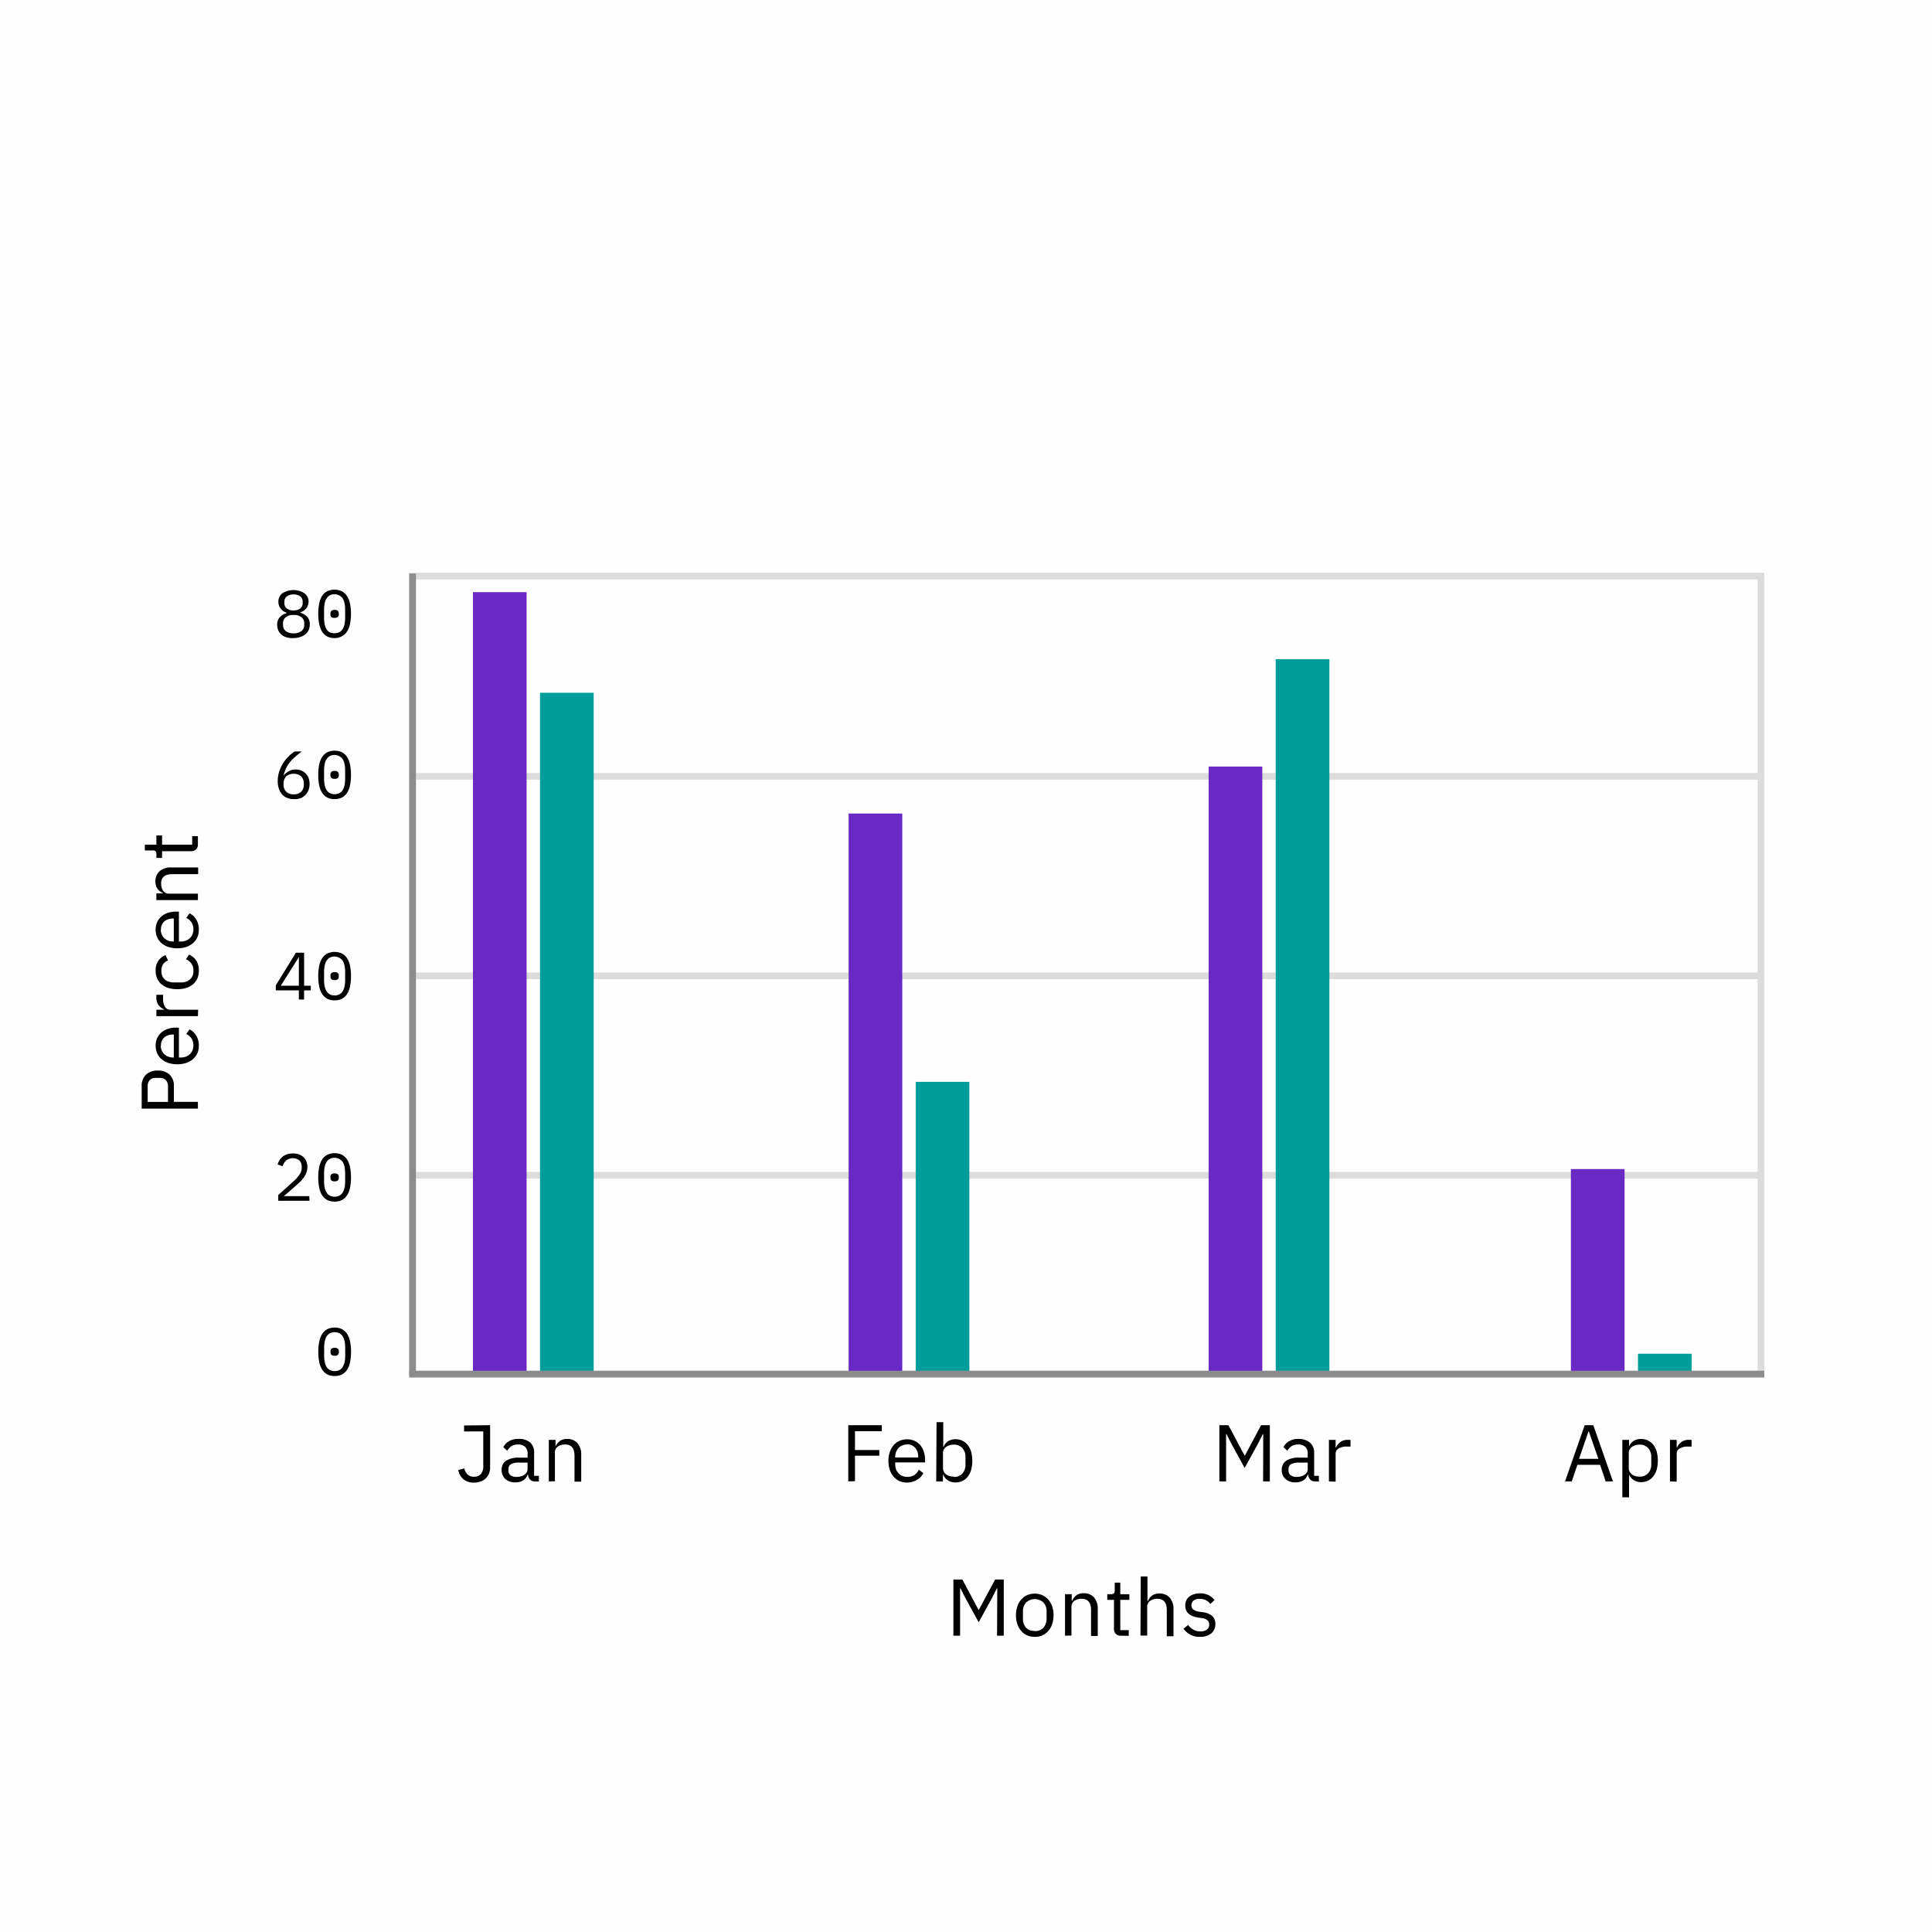 <svg id="Layer_1" data-name="Layer 1" xmlns="http://www.w3.org/2000/svg" width="288" height="288" viewBox="0 0 288 288">
  <title>dos axes</title>
  <g id="design">
    <g id="Dataviz-Design">
      <g id="Group-29">
        <polygon id="Fill-1" points="0 288 288 288 288 0 0 0 0 288" fill="#fefefe" fill-rule="evenodd"/>
        <g id="Group-28">
          <g id="Percent" style="isolation: isolate">
            <g style="isolation: isolate">
              <path d="M29.5,165.26H21.12v-3.33a2.28,2.28,0,0,1,.65-1.74,2.45,2.45,0,0,1,1.75-.6,2.47,2.47,0,0,1,1.76.6,2.27,2.27,0,0,1,.64,1.74v2.32H29.5Zm-4.46-1v-2.32a1.3,1.3,0,0,0-.32-.93,1.14,1.14,0,0,0-.88-.33h-.63a1.18,1.18,0,0,0-.89.33,1.34,1.34,0,0,0-.31.93v2.32Z"/>
              <path d="M29.64,155.87a2.79,2.79,0,0,1-.22,1.14,2.58,2.58,0,0,1-.66.88,3,3,0,0,1-1,.56,4.24,4.24,0,0,1-1.34.2,4.31,4.31,0,0,1-1.33-.2,3,3,0,0,1-1-.56,2.46,2.46,0,0,1-.66-.88,2.8,2.8,0,0,1-.23-1.14,2.67,2.67,0,0,1,.23-1.12,2.38,2.38,0,0,1,.63-.84,2.75,2.75,0,0,1,.95-.53,3.61,3.61,0,0,1,1.21-.19h.45v4.45h.29a2.25,2.25,0,0,0,.74-.12,2,2,0,0,0,.59-.36,1.72,1.72,0,0,0,.4-.58,2.11,2.11,0,0,0,.14-.77,1.93,1.93,0,0,0-.27-1,1.85,1.85,0,0,0-.8-.68l.5-.68a2.33,2.33,0,0,1,1,.94A2.8,2.8,0,0,1,29.64,155.87Zm-5.67,0a1.71,1.71,0,0,0,.14.72,1.64,1.64,0,0,0,.38.55,1.9,1.9,0,0,0,.59.37,2,2,0,0,0,.75.13h.08v-3.42h-.13a1.89,1.89,0,0,0-1.32.45A1.54,1.54,0,0,0,24,155.87Z"/>
              <path d="M29.5,151.47H23.31v-.95h1.14v-.06a2,2,0,0,1-.79-.6,1.81,1.81,0,0,1-.35-1.19v-.38h1v.57a2.22,2.22,0,0,0,.29,1.22.88.88,0,0,0,.74.44h4.2Z"/>
              <path d="M29.64,144.7a2.86,2.86,0,0,1-.22,1.16,2.55,2.55,0,0,1-.65.87,3.09,3.09,0,0,1-1,.54,4.86,4.86,0,0,1-2.69,0,3.09,3.09,0,0,1-1-.54,2.43,2.43,0,0,1-.65-.87,2.86,2.86,0,0,1-.23-1.16,2.5,2.5,0,0,1,.41-1.49,2.34,2.34,0,0,1,1.05-.83l.4.8a1.48,1.48,0,0,0-.74.55,1.65,1.65,0,0,0-.26,1,2,2,0,0,0,.13.75,1.45,1.45,0,0,0,.39.54,1.6,1.6,0,0,0,.59.32,2.19,2.19,0,0,0,.75.11h1.05a2,2,0,0,0,1.34-.44,1.57,1.57,0,0,0,.52-1.28A1.73,1.73,0,0,0,27.71,143l.47-.7a2.52,2.52,0,0,1,1.07.89A2.66,2.66,0,0,1,29.64,144.7Z"/>
              <path d="M29.64,138.58a2.79,2.79,0,0,1-.22,1.14,2.58,2.58,0,0,1-.66.88,3,3,0,0,1-1,.56,4.24,4.24,0,0,1-1.34.2,4.31,4.31,0,0,1-1.33-.2,3,3,0,0,1-1-.56,2.46,2.46,0,0,1-.66-.88,2.8,2.8,0,0,1-.23-1.14,2.67,2.67,0,0,1,.23-1.12,2.38,2.38,0,0,1,.63-.84,2.94,2.94,0,0,1,.95-.54,3.89,3.89,0,0,1,1.21-.18h.45v4.45h.29a2,2,0,0,0,.74-.13,1.74,1.74,0,0,0,.59-.35,1.72,1.72,0,0,0,.4-.58,2.13,2.13,0,0,0,.14-.78,1.89,1.89,0,0,0-.27-1,1.85,1.85,0,0,0-.8-.68l.5-.68a2.37,2.37,0,0,1,1,.93A2.86,2.86,0,0,1,29.64,138.58Zm-5.67,0a1.64,1.64,0,0,0,.14.71,1.59,1.59,0,0,0,.38.56,1.9,1.9,0,0,0,.59.37,2,2,0,0,0,.75.13h.08v-3.42h-.13a1.89,1.89,0,0,0-1.32.45A1.54,1.54,0,0,0,24,138.58Z"/>
              <path d="M29.5,134.18H23.31v-1h1v-.05a2,2,0,0,1-.83-.64,1.83,1.83,0,0,1-.31-1.11,1.93,1.93,0,0,1,.62-1.51,2.49,2.49,0,0,1,1.75-.56h4v1H25.69c-1.12,0-1.67.47-1.67,1.4a2.1,2.1,0,0,0,.07.56,1.75,1.75,0,0,0,.21.48,1.12,1.12,0,0,0,.37.35,1.08,1.08,0,0,0,.52.12H29.5Z"/>
              <path d="M29.5,125.87a1,1,0,0,1-.28.76,1.06,1.06,0,0,1-.74.26H24.16v1h-.85v-.58a.51.51,0,0,0-.13-.42.63.63,0,0,0-.44-.12H21.59v-.86h1.72v-1.36h.85v1.36h4.49v-1.26h.85Z"/>
            </g>
          </g>
          <line id="Line-Copy-4" x1="61.5" y1="115.73" x2="262.5" y2="115.73" fill="none" stroke="#dcdcdc" stroke-linecap="square"/>
          <line id="Line-Copy-8" x1="61.5" y1="175.19" x2="262.5" y2="175.19" fill="none" stroke="#dcdcdc" stroke-linecap="square"/>
          <line id="Line-Copy-6" x1="61.5" y1="145.46" x2="262.5" y2="145.46" fill="none" stroke="#dcdcdc" stroke-linecap="square"/>
          <g id="Months" style="isolation: isolate">
            <g style="isolation: isolate">
              <path d="M148.66,236.77h-.06l-.71,1.41-2,3.65-2-3.65-.71-1.41h-.06v7.06h-1v-8.38h1.34l2.4,4.52h.06l2.42-4.52h1.29v8.38h-1Z"/>
              <path d="M154.25,244a2.79,2.79,0,0,1-1.14-.22,2.49,2.49,0,0,1-.88-.66,2.82,2.82,0,0,1-.57-1,4,4,0,0,1-.21-1.34,4,4,0,0,1,.21-1.33,2.82,2.82,0,0,1,.57-1,2.38,2.38,0,0,1,.88-.66,2.8,2.8,0,0,1,1.14-.23,2.75,2.75,0,0,1,1.13.23,2.5,2.5,0,0,1,.89.66,3,3,0,0,1,.57,1,4,4,0,0,1,.21,1.33,4,4,0,0,1-.21,1.34,3,3,0,0,1-.57,1,2.62,2.62,0,0,1-.89.66A2.75,2.75,0,0,1,154.25,244Zm0-.85a1.74,1.74,0,0,0,1.27-.48,2,2,0,0,0,.49-1.46v-.89a1.94,1.94,0,0,0-.49-1.46,1.92,1.92,0,0,0-2.54,0,1.94,1.94,0,0,0-.49,1.46v.89a2,2,0,0,0,.49,1.46A1.74,1.74,0,0,0,154.25,243.12Z"/>
              <path d="M158.76,243.83v-6.19h1v1h.05a2.13,2.13,0,0,1,.64-.83,1.87,1.87,0,0,1,1.11-.31,2,2,0,0,1,1.52.62,2.54,2.54,0,0,1,.56,1.75v4h-1V240c0-1.12-.47-1.67-1.41-1.67a2,2,0,0,0-.55.07,1.81,1.81,0,0,0-.49.21,1.09,1.09,0,0,0-.34.37,1,1,0,0,0-.13.52v4.31Z"/>
              <path d="M167.08,243.83a1,1,0,0,1-.76-.28,1,1,0,0,1-.26-.74v-4.32h-1v-.85h.57a.55.55,0,0,0,.43-.13.63.63,0,0,0,.11-.44v-1.15H167v1.72h1.35v.85H167V243h1.26v.85Z"/>
              <path d="M170.05,235h1v3.68h.05a2.13,2.13,0,0,1,.64-.83,1.87,1.87,0,0,1,1.11-.31,2,2,0,0,1,1.52.62,2.54,2.54,0,0,1,.56,1.75v4h-1V240c0-1.12-.47-1.67-1.4-1.67a2,2,0,0,0-.56.07,1.81,1.81,0,0,0-.49.21,1.09,1.09,0,0,0-.34.37,1.08,1.08,0,0,0-.13.52v4.31h-1Z"/>
              <path d="M178.86,244a2.87,2.87,0,0,1-1.44-.33,3.26,3.26,0,0,1-1-.88l.69-.55a2.75,2.75,0,0,0,.8.7,2,2,0,0,0,1,.25,1.52,1.52,0,0,0,1-.27.86.86,0,0,0,.34-.74.91.91,0,0,0-.23-.62,1.44,1.44,0,0,0-.85-.35l-.49-.07a4.35,4.35,0,0,1-.79-.19,2,2,0,0,1-.63-.34,1.42,1.42,0,0,1-.42-.52,1.55,1.55,0,0,1-.15-.74,1.81,1.81,0,0,1,.16-.8,1.64,1.64,0,0,1,.47-.57,1.91,1.91,0,0,1,.7-.34,3,3,0,0,1,.87-.12,2.59,2.59,0,0,1,2.16,1l-.63.58a2,2,0,0,0-.6-.53,2,2,0,0,0-1-.23,1.36,1.36,0,0,0-.9.26.84.84,0,0,0-.31.7.73.73,0,0,0,.31.66,2.1,2.1,0,0,0,.88.3l.48.07a2.55,2.55,0,0,1,1.46.6,1.54,1.54,0,0,1,.43,1.14,1.76,1.76,0,0,1-.61,1.42A2.55,2.55,0,0,1,178.86,244Z"/>
            </g>
          </g>
          <g id="Group-31">
            <g id="Jan" style="isolation: isolate">
              <g style="isolation: isolate">
                <g>
                  <path d="M73.06,212.45v6.21a2.49,2.49,0,0,1-.17,1,2.09,2.09,0,0,1-.49.73,2.24,2.24,0,0,1-.76.46,2.78,2.78,0,0,1-1,.16,2.33,2.33,0,0,1-1.57-.51,2.36,2.36,0,0,1-.76-1.38l.91-.22a1.7,1.7,0,0,0,.46.88,1.3,1.3,0,0,0,1,.35,1.32,1.32,0,0,0,1-.4,1.76,1.76,0,0,0,.36-1.2v-5.15H69.18v-.89Z"/>
                  <path d="M79.77,220.83a.93.93,0,0,1-.77-.29,1.3,1.3,0,0,1-.29-.72h-.06a1.62,1.62,0,0,1-.68.87,2.08,2.08,0,0,1-1.11.28,2.14,2.14,0,0,1-1.53-.5,1.76,1.76,0,0,1-.55-1.37,1.55,1.55,0,0,1,.64-1.34,3.45,3.45,0,0,1,2-.47h1.23v-.61a1.38,1.38,0,0,0-.36-1,1.57,1.57,0,0,0-1.11-.35,1.71,1.71,0,0,0-.94.25,2.17,2.17,0,0,0-.63.68l-.58-.54a2.14,2.14,0,0,1,.81-.86,2.47,2.47,0,0,1,1.39-.36A2.6,2.6,0,0,1,79,215a1.93,1.93,0,0,1,.62,1.54V220h.71v.85ZM77,220.16a2.29,2.29,0,0,0,.66-.09,1.46,1.46,0,0,0,.52-.24,1.13,1.13,0,0,0,.33-.36.84.84,0,0,0,.13-.44v-1H77.37a2.3,2.3,0,0,0-1.2.24.78.78,0,0,0-.38.7v.25a.85.85,0,0,0,.33.71A1.49,1.49,0,0,0,77,220.16Z"/>
                  <path d="M81.81,220.83v-6.19h1v1h0a2.13,2.13,0,0,1,.64-.83,1.87,1.87,0,0,1,1.11-.31,2,2,0,0,1,1.52.62,2.54,2.54,0,0,1,.56,1.75v4h-1V217c0-1.12-.47-1.67-1.4-1.67a2,2,0,0,0-.56.07,1.81,1.81,0,0,0-.49.21,1.09,1.09,0,0,0-.34.37,1,1,0,0,0-.13.52v4.31Z"/>
                </g>
              </g>
            </g>
            <g id="Feb" style="isolation: isolate">
              <g style="isolation: isolate">
                <g>
                  <path d="M126.45,220.83v-8.38h5v.89h-4v2.81h3.63V217h-3.63v3.79Z"/>
                  <path d="M135.22,221a2.79,2.79,0,0,1-1.14-.22,2.49,2.49,0,0,1-.88-.66,3,3,0,0,1-.56-1,4,4,0,0,1-.2-1.34,4,4,0,0,1,.2-1.33,3,3,0,0,1,.56-1,2.38,2.38,0,0,1,.88-.66,2.8,2.8,0,0,1,1.14-.23,2.67,2.67,0,0,1,1.12.23,2.38,2.38,0,0,1,.84.63,2.75,2.75,0,0,1,.53,1,3.61,3.61,0,0,1,.19,1.21V218h-4.45v.29a2.25,2.25,0,0,0,.12.74,2,2,0,0,0,.36.59,1.72,1.72,0,0,0,.58.4,2.07,2.07,0,0,0,.77.14,1.93,1.93,0,0,0,1-.27,1.85,1.85,0,0,0,.68-.8l.68.5a2.33,2.33,0,0,1-.94,1A2.8,2.8,0,0,1,135.22,221Zm0-5.67a1.71,1.71,0,0,0-.72.14,1.79,1.79,0,0,0-.56.38,2.08,2.08,0,0,0-.36.59,2,2,0,0,0-.13.75v.08h3.42v-.13a1.89,1.89,0,0,0-.45-1.32A1.54,1.54,0,0,0,135.22,215.3Z"/>
                  <path d="M139.61,212h1v3.68h.05a1.83,1.83,0,0,1,.7-.86,2.18,2.18,0,0,1,1.11-.28,2.38,2.38,0,0,1,1,.23,2.28,2.28,0,0,1,.8.65,3,3,0,0,1,.5,1,5.41,5.41,0,0,1,0,2.69,3,3,0,0,1-.5,1,2.23,2.23,0,0,1-1.85.87,1.87,1.87,0,0,1-1.81-1.14h-.05v1h-1Zm2.56,8.17a1.65,1.65,0,0,0,1.28-.51,1.88,1.88,0,0,0,.47-1.35V217.2a1.88,1.88,0,0,0-.47-1.34,1.65,1.65,0,0,0-1.28-.51,2.11,2.11,0,0,0-.62.09,2,2,0,0,0-.51.24,1.35,1.35,0,0,0-.34.38,1,1,0,0,0-.13.48v2.32a1.12,1.12,0,0,0,.13.53,1.19,1.19,0,0,0,.34.4,1.73,1.73,0,0,0,.51.25A2.51,2.51,0,0,0,142.17,220.12Z"/>
                </g>
              </g>
            </g>
            <g id="Mar" style="isolation: isolate">
              <g style="isolation: isolate">
                <g>
                  <path d="M188.31,213.77h-.06l-.71,1.41-2,3.65-2-3.65-.71-1.41h-.06v7.06h-1v-8.38h1.35l2.4,4.52h.06l2.41-4.52h1.3v8.38h-1Z"/>
                  <path d="M196.06,220.83a1,1,0,0,1-.77-.29,1.38,1.38,0,0,1-.29-.72h-.06a1.62,1.62,0,0,1-.68.87,2.08,2.08,0,0,1-1.11.28,2.14,2.14,0,0,1-1.53-.5,1.76,1.76,0,0,1-.55-1.37,1.58,1.58,0,0,1,.64-1.34,3.45,3.45,0,0,1,2-.47h1.23v-.61a1.34,1.34,0,0,0-.36-1,1.55,1.55,0,0,0-1.11-.35,1.73,1.73,0,0,0-.94.25,2.17,2.17,0,0,0-.63.68l-.58-.54a2.14,2.14,0,0,1,.81-.86,2.5,2.5,0,0,1,1.39-.36,2.58,2.58,0,0,1,1.75.55,1.94,1.94,0,0,1,.63,1.54V220h.7v.85Zm-2.76-.67a2.29,2.29,0,0,0,.66-.09,1.39,1.39,0,0,0,.52-.24,1.16,1.16,0,0,0,.34-.36.83.83,0,0,0,.12-.44v-1h-1.28a2.3,2.3,0,0,0-1.2.24.78.78,0,0,0-.38.7v.25a.85.85,0,0,0,.33.71A1.49,1.49,0,0,0,193.3,220.16Z"/>
                  <path d="M198.1,220.83v-6.19h1v1.14h.06a2,2,0,0,1,.6-.79,1.81,1.81,0,0,1,1.19-.35h.37v1h-.56a2.22,2.22,0,0,0-1.22.29.88.88,0,0,0-.44.74v4.2Z"/>
                </g>
              </g>
            </g>
            <g id="Apr" style="isolation: isolate">
              <g style="isolation: isolate">
                <g>
                  <path d="M239.36,220.83l-.84-2.47h-3.38l-.84,2.47h-1l2.93-8.38h1.28l2.93,8.38Zm-2.51-7.44h-.06l-1.41,4.08h2.89Z"/>
                  <path d="M241.84,214.64h1v1h0a1.83,1.83,0,0,1,.7-.86,2.19,2.19,0,0,1,1.12-.28,2.37,2.37,0,0,1,1,.23,2.28,2.28,0,0,1,.8.65,3,3,0,0,1,.5,1,5.41,5.41,0,0,1,0,2.69,3,3,0,0,1-.5,1,2.39,2.39,0,0,1-.8.65,2.36,2.36,0,0,1-1,.22,1.89,1.89,0,0,1-1.82-1.14h0v3.4h-1Zm2.56,5.48a1.64,1.64,0,0,0,1.28-.51,1.88,1.88,0,0,0,.47-1.35V217.2a1.88,1.88,0,0,0-.47-1.34,1.64,1.64,0,0,0-1.28-.51,2.11,2.11,0,0,0-.62.09,2,2,0,0,0-.51.24,1.35,1.35,0,0,0-.34.38,1,1,0,0,0-.13.48v2.32a1.12,1.12,0,0,0,.13.53,1.19,1.19,0,0,0,.34.4,1.73,1.73,0,0,0,.51.25A2.51,2.51,0,0,0,244.4,220.12Z"/>
                  <path d="M248.94,220.83v-6.19h1v1.14H250a1.8,1.8,0,0,1,.6-.79,1.78,1.78,0,0,1,1.19-.35h.37v1h-.57a2.25,2.25,0,0,0-1.22.29.87.87,0,0,0-.43.74v4.2Z"/>
                </g>
              </g>
            </g>
          </g>
          <rect id="Rectangle" x="70.5" y="88.27" width="8" height="117" fill="#6929c4"/>
          <rect id="Rectangle-2" data-name="Rectangle" x="80.5" y="103.27" width="8" height="102" fill="#009d9a"/>
          <rect id="Rectangle-3" data-name="Rectangle" x="126.5" y="121.27" width="8" height="84" fill="#6929c4"/>
          <rect id="Rectangle-Copy" x="180.17" y="114.27" width="8" height="91" fill="#6929c4"/>
          <rect id="Rectangle-4" data-name="Rectangle" x="136.5" y="161.27" width="8" height="44" fill="#009d9a"/>
          <rect id="Rectangle-Copy-2" x="190.17" y="98.27" width="8" height="107" fill="#009d9a"/>
          <rect id="Rectangle-Copy-4" x="234.17" y="174.27" width="8" height="31" fill="#6929c4"/>
          <rect id="Rectangle-Copy-3" x="244.17" y="201.8" width="8" height="3.44" fill="#009d9a"/>
          <g id="_0" data-name="0" style="isolation: isolate">
            <g style="isolation: isolate">
              <path d="M49.89,205.12a2.32,2.32,0,0,1-1.1-.24,2.07,2.07,0,0,1-.76-.71,3.22,3.22,0,0,1-.44-1.13,7.12,7.12,0,0,1-.14-1.53,7,7,0,0,1,.14-1.52,3.27,3.27,0,0,1,.44-1.14,2.07,2.07,0,0,1,.76-.71,2.32,2.32,0,0,1,1.1-.24,2.38,2.38,0,0,1,1.1.24,2.15,2.15,0,0,1,.76.71,3.48,3.48,0,0,1,.44,1.14,7.64,7.64,0,0,1,.14,1.52,7.82,7.82,0,0,1-.14,1.53,3.42,3.42,0,0,1-.44,1.13,2.15,2.15,0,0,1-.76.71A2.38,2.38,0,0,1,49.89,205.12Zm0-.73a1.47,1.47,0,0,0,.72-.17,1.18,1.18,0,0,0,.48-.46,2.35,2.35,0,0,0,.28-.72,4.75,4.75,0,0,0,.09-1v-1.14a4.65,4.65,0,0,0-.09-.95,2.32,2.32,0,0,0-.28-.73,1.35,1.35,0,0,0-.48-.47,1.7,1.7,0,0,0-1.44,0,1.38,1.38,0,0,0-.49.47,2.32,2.32,0,0,0-.27.73,4.65,4.65,0,0,0-.09.95v1.14a4.75,4.75,0,0,0,.09,1,2.35,2.35,0,0,0,.27.72,1.2,1.2,0,0,0,.49.46A1.47,1.47,0,0,0,49.89,204.39Zm0-2.29a.68.68,0,0,1-.49-.14.47.47,0,0,1-.13-.34v-.22a.47.47,0,0,1,.13-.34.68.68,0,0,1,.49-.14.67.67,0,0,1,.48.14.48.48,0,0,1,.14.34v.22a.48.48,0,0,1-.14.34A.67.67,0,0,1,49.89,202.1Z"/>
            </g>
          </g>
          <g id="_80" data-name="80" style="isolation: isolate">
            <g style="isolation: isolate">
              <g>
                <path d="M43.77,95.12A3.17,3.17,0,0,1,42.7,95a2.06,2.06,0,0,1-.76-.42,1.61,1.61,0,0,1-.46-.64,1.94,1.94,0,0,1-.16-.8A1.61,1.61,0,0,1,41.71,92a2.06,2.06,0,0,1,1-.59v-.08a1.77,1.77,0,0,1-.88-.62,1.6,1.6,0,0,1-.33-1,1.55,1.55,0,0,1,.59-1.27,3.08,3.08,0,0,1,3.3,0A1.55,1.55,0,0,1,46,89.65a1.65,1.65,0,0,1-.32,1,1.85,1.85,0,0,1-.89.62v.08a2.06,2.06,0,0,1,1,.59,1.61,1.61,0,0,1,.39,1.14,2.11,2.11,0,0,1-.15.8,1.75,1.75,0,0,1-.47.64,2.23,2.23,0,0,1-.76.42A3.17,3.17,0,0,1,43.77,95.12Zm0-.71a1.84,1.84,0,0,0,1.16-.33,1.11,1.11,0,0,0,.42-.93v-.22a1.14,1.14,0,0,0-.41-.93,1.85,1.85,0,0,0-1.17-.33,1.8,1.8,0,0,0-1.16.33,1.11,1.11,0,0,0-.42.93v.22a1.11,1.11,0,0,0,.42.93A1.84,1.84,0,0,0,43.77,94.41Zm0-3.42a1.65,1.65,0,0,0,1-.29,1,1,0,0,0,.35-.83v-.14a1,1,0,0,0-.36-.83,1.66,1.66,0,0,0-1-.29,1.61,1.61,0,0,0-1,.29,1,1,0,0,0-.37.83v.14a1,1,0,0,0,.36.83A1.6,1.6,0,0,0,43.77,91Z"/>
                <path d="M49.88,95.12a2.35,2.35,0,0,1-1.1-.24,2.07,2.07,0,0,1-.76-.71A3.22,3.22,0,0,1,47.58,93a7.82,7.82,0,0,1-.14-1.53A7.64,7.64,0,0,1,47.58,90,3.27,3.27,0,0,1,48,88.85a2.07,2.07,0,0,1,.76-.71,2.64,2.64,0,0,1,2.2,0,2.07,2.07,0,0,1,.76.71A3.27,3.27,0,0,1,52.18,90a7.64,7.64,0,0,1,.14,1.52A7.82,7.82,0,0,1,52.18,93a3.22,3.22,0,0,1-.44,1.13,2.07,2.07,0,0,1-.76.71A2.35,2.35,0,0,1,49.88,95.12Zm0-.73a1.47,1.47,0,0,0,.72-.17,1.27,1.27,0,0,0,.49-.46,2.35,2.35,0,0,0,.27-.72,4.75,4.75,0,0,0,.09-1V90.94a4.65,4.65,0,0,0-.09-1,2.32,2.32,0,0,0-.27-.73,1.54,1.54,0,0,0-1.93-.47,1.35,1.35,0,0,0-.48.47,2.1,2.1,0,0,0-.28.73,4.65,4.65,0,0,0-.09,1v1.14a4.75,4.75,0,0,0,.09,1,2.12,2.12,0,0,0,.28.72,1.18,1.18,0,0,0,.48.46A1.47,1.47,0,0,0,49.88,94.39Zm0-2.29A.67.67,0,0,1,49.4,92a.48.48,0,0,1-.14-.34V91.4a.48.48,0,0,1,.14-.34.67.67,0,0,1,.48-.14.7.7,0,0,1,.49.14.47.47,0,0,1,.13.34v.22a.47.47,0,0,1-.13.34A.7.7,0,0,1,49.88,92.1Z"/>
              </g>
            </g>
          </g>
          <path id="Rectangle-5" data-name="Rectangle" d="M262.5,204.87H61.5v-119h201Z" fill="none" stroke="#dcdcdc"/>
          <g id="_20-copy-2" data-name="20-copy-2" style="isolation: isolate">
            <g style="isolation: isolate">
              <g>
                <path d="M46.14,179H41.48v-.86l2.33-2.1a5.21,5.21,0,0,0,.84-.95,1.77,1.77,0,0,0,.33-1V174a1.38,1.38,0,0,0-.33-1,1.6,1.6,0,0,0-2,0,1.9,1.9,0,0,0-.52.86l-.75-.28a3,3,0,0,1,.28-.61,2,2,0,0,1,.44-.52,2.1,2.1,0,0,1,.66-.37,2.64,2.64,0,0,1,.89-.14,2.67,2.67,0,0,1,.93.15,2,2,0,0,1,.68.42,1.87,1.87,0,0,1,.42.64,2.38,2.38,0,0,1,.14.81,2.56,2.56,0,0,1-.11.75,3.43,3.43,0,0,1-.32.67,4.59,4.59,0,0,1-.49.62,7.48,7.48,0,0,1-.64.61l-1.95,1.7h3.79Z"/>
                <path d="M49.88,179.12a2.35,2.35,0,0,1-1.1-.24,2.07,2.07,0,0,1-.76-.71,3.22,3.22,0,0,1-.44-1.13,7.82,7.82,0,0,1-.14-1.53,7.64,7.64,0,0,1,.14-1.52,3.27,3.27,0,0,1,.44-1.14,2.07,2.07,0,0,1,.76-.71,2.64,2.64,0,0,1,2.2,0,2.07,2.07,0,0,1,.76.71,3.27,3.27,0,0,1,.44,1.14,7.64,7.64,0,0,1,.14,1.52,7.82,7.82,0,0,1-.14,1.53,3.22,3.22,0,0,1-.44,1.13,2.07,2.07,0,0,1-.76.71A2.35,2.35,0,0,1,49.88,179.12Zm0-.73a1.47,1.47,0,0,0,.72-.17,1.27,1.27,0,0,0,.49-.46,2.35,2.35,0,0,0,.27-.72,4.75,4.75,0,0,0,.09-1v-1.14a4.65,4.65,0,0,0-.09-.95,2.32,2.32,0,0,0-.27-.73,1.54,1.54,0,0,0-1.93-.47,1.35,1.35,0,0,0-.48.47,2.1,2.1,0,0,0-.28.73,4.65,4.65,0,0,0-.09.95v1.14a4.75,4.75,0,0,0,.09,1,2.12,2.12,0,0,0,.28.72,1.18,1.18,0,0,0,.48.46A1.47,1.47,0,0,0,49.88,178.39Zm0-2.29a.67.67,0,0,1-.48-.14.48.48,0,0,1-.14-.34v-.22a.48.48,0,0,1,.14-.34.67.67,0,0,1,.48-.14.7.7,0,0,1,.49.14.47.47,0,0,1,.13.34v.22a.47.47,0,0,1-.13.34A.7.7,0,0,1,49.88,176.1Z"/>
              </g>
            </g>
          </g>
          <g id="_40-copy-2" data-name="40-copy-2" style="isolation: isolate">
            <g style="isolation: isolate">
              <g>
                <path d="M44.55,149v-1.37H41.11v-.74l3-4.87h1.22v4.92h1v.69h-1V149Zm-2.69-2.06h2.69v-4.27h0Z"/>
                <path d="M49.88,149.12a2.35,2.35,0,0,1-1.1-.24,2.07,2.07,0,0,1-.76-.71,3.22,3.22,0,0,1-.44-1.13,7.82,7.82,0,0,1-.14-1.53,7.64,7.64,0,0,1,.14-1.52,3.27,3.27,0,0,1,.44-1.14,2.07,2.07,0,0,1,.76-.71,2.64,2.64,0,0,1,2.2,0,2.07,2.07,0,0,1,.76.71,3.27,3.27,0,0,1,.44,1.14,7.64,7.64,0,0,1,.14,1.52,7.82,7.82,0,0,1-.14,1.53,3.22,3.22,0,0,1-.44,1.13,2.07,2.07,0,0,1-.76.71A2.35,2.35,0,0,1,49.88,149.12Zm0-.73a1.47,1.47,0,0,0,.72-.17,1.27,1.27,0,0,0,.49-.46,2.35,2.35,0,0,0,.27-.72,4.75,4.75,0,0,0,.09-1v-1.14a4.65,4.65,0,0,0-.09-.95,2.32,2.32,0,0,0-.27-.73,1.54,1.54,0,0,0-1.93-.47,1.35,1.35,0,0,0-.48.47,2.1,2.1,0,0,0-.28.73,4.65,4.65,0,0,0-.09.95v1.14a4.75,4.75,0,0,0,.09,1,2.12,2.12,0,0,0,.28.72,1.18,1.18,0,0,0,.48.46A1.47,1.47,0,0,0,49.88,148.39Zm0-2.29a.67.67,0,0,1-.48-.14.48.48,0,0,1-.14-.34v-.22a.48.48,0,0,1,.14-.34.67.67,0,0,1,.48-.14.7.7,0,0,1,.49.14.47.47,0,0,1,.13.34v.22a.47.47,0,0,1-.13.34A.7.7,0,0,1,49.88,146.1Z"/>
              </g>
            </g>
          </g>
          <g id="_60-copy-2" data-name="60-copy-2" style="isolation: isolate">
            <g style="isolation: isolate">
              <g>
                <path d="M43.78,119.12a2.4,2.4,0,0,1-1-.19,2.07,2.07,0,0,1-.74-.52,2.42,2.42,0,0,1-.47-.85,3.56,3.56,0,0,1-.17-1.12,4.44,4.44,0,0,1,.24-1.47,5.34,5.34,0,0,1,.6-1.25,5.71,5.71,0,0,1,.81-1,5.28,5.28,0,0,1,.88-.7H45a11.5,11.5,0,0,0-1,.8,6.67,6.67,0,0,0-.79.81,4.61,4.61,0,0,0-.57.91,6.16,6.16,0,0,0-.38,1.1l0,0A2.14,2.14,0,0,1,43,115a1.75,1.75,0,0,1,1.06-.29,2.24,2.24,0,0,1,.84.15,1.93,1.93,0,0,1,.66.43,2,2,0,0,1,.44.68,2.52,2.52,0,0,1,.15.89,2.62,2.62,0,0,1-.17.94,2.09,2.09,0,0,1-.47.72,2.06,2.06,0,0,1-.74.48A2.74,2.74,0,0,1,43.78,119.12Zm0-.71a1.54,1.54,0,0,0,1.12-.39,1.49,1.49,0,0,0,.39-1.1v-.08a1.49,1.49,0,0,0-.39-1.1,1.54,1.54,0,0,0-1.12-.39,1.5,1.5,0,0,0-1.11.39,1.46,1.46,0,0,0-.4,1.1v.08a1.46,1.46,0,0,0,.4,1.1A1.5,1.5,0,0,0,43.77,118.41Z"/>
                <path d="M49.88,119.12a2.35,2.35,0,0,1-1.1-.24,2.07,2.07,0,0,1-.76-.71,3.22,3.22,0,0,1-.44-1.13,7.82,7.82,0,0,1-.14-1.53,7.64,7.64,0,0,1,.14-1.52,3.27,3.27,0,0,1,.44-1.14,2.07,2.07,0,0,1,.76-.71,2.64,2.64,0,0,1,2.2,0,2.07,2.07,0,0,1,.76.71,3.27,3.27,0,0,1,.44,1.14,7.64,7.64,0,0,1,.14,1.52,7.82,7.82,0,0,1-.14,1.53,3.22,3.22,0,0,1-.44,1.13,2.07,2.07,0,0,1-.76.71A2.35,2.35,0,0,1,49.88,119.12Zm0-.73a1.47,1.47,0,0,0,.72-.17,1.27,1.27,0,0,0,.49-.46,2.35,2.35,0,0,0,.27-.72,4.75,4.75,0,0,0,.09-1v-1.14a4.65,4.65,0,0,0-.09-1,2.32,2.32,0,0,0-.27-.73,1.54,1.54,0,0,0-1.93-.47,1.35,1.35,0,0,0-.48.47,2.1,2.1,0,0,0-.28.73,4.65,4.65,0,0,0-.09,1v1.14a4.75,4.75,0,0,0,.09,1,2.12,2.12,0,0,0,.28.72,1.18,1.18,0,0,0,.48.46A1.47,1.47,0,0,0,49.88,118.39Zm0-2.29a.67.67,0,0,1-.48-.14.48.48,0,0,1-.14-.34v-.22a.48.48,0,0,1,.14-.34.67.67,0,0,1,.48-.14.7.7,0,0,1,.49.14.47.47,0,0,1,.13.34v.22a.47.47,0,0,1-.13.34A.7.7,0,0,1,49.88,116.1Z"/>
              </g>
            </g>
          </g>
          <line id="Line-Copy-10" x1="61.5" y1="204.5" x2="61.5" y2="86" fill="none" stroke="#8c8c8c" stroke-linecap="square"/>
          <line id="Line-Copy-10-2" data-name="Line-Copy-10" x1="61.5" y1="204.83" x2="262.5" y2="204.83" fill="none" stroke="#8c8c8c" stroke-linecap="square"/>
        </g>
      </g>
    </g>
  </g>
</svg>
